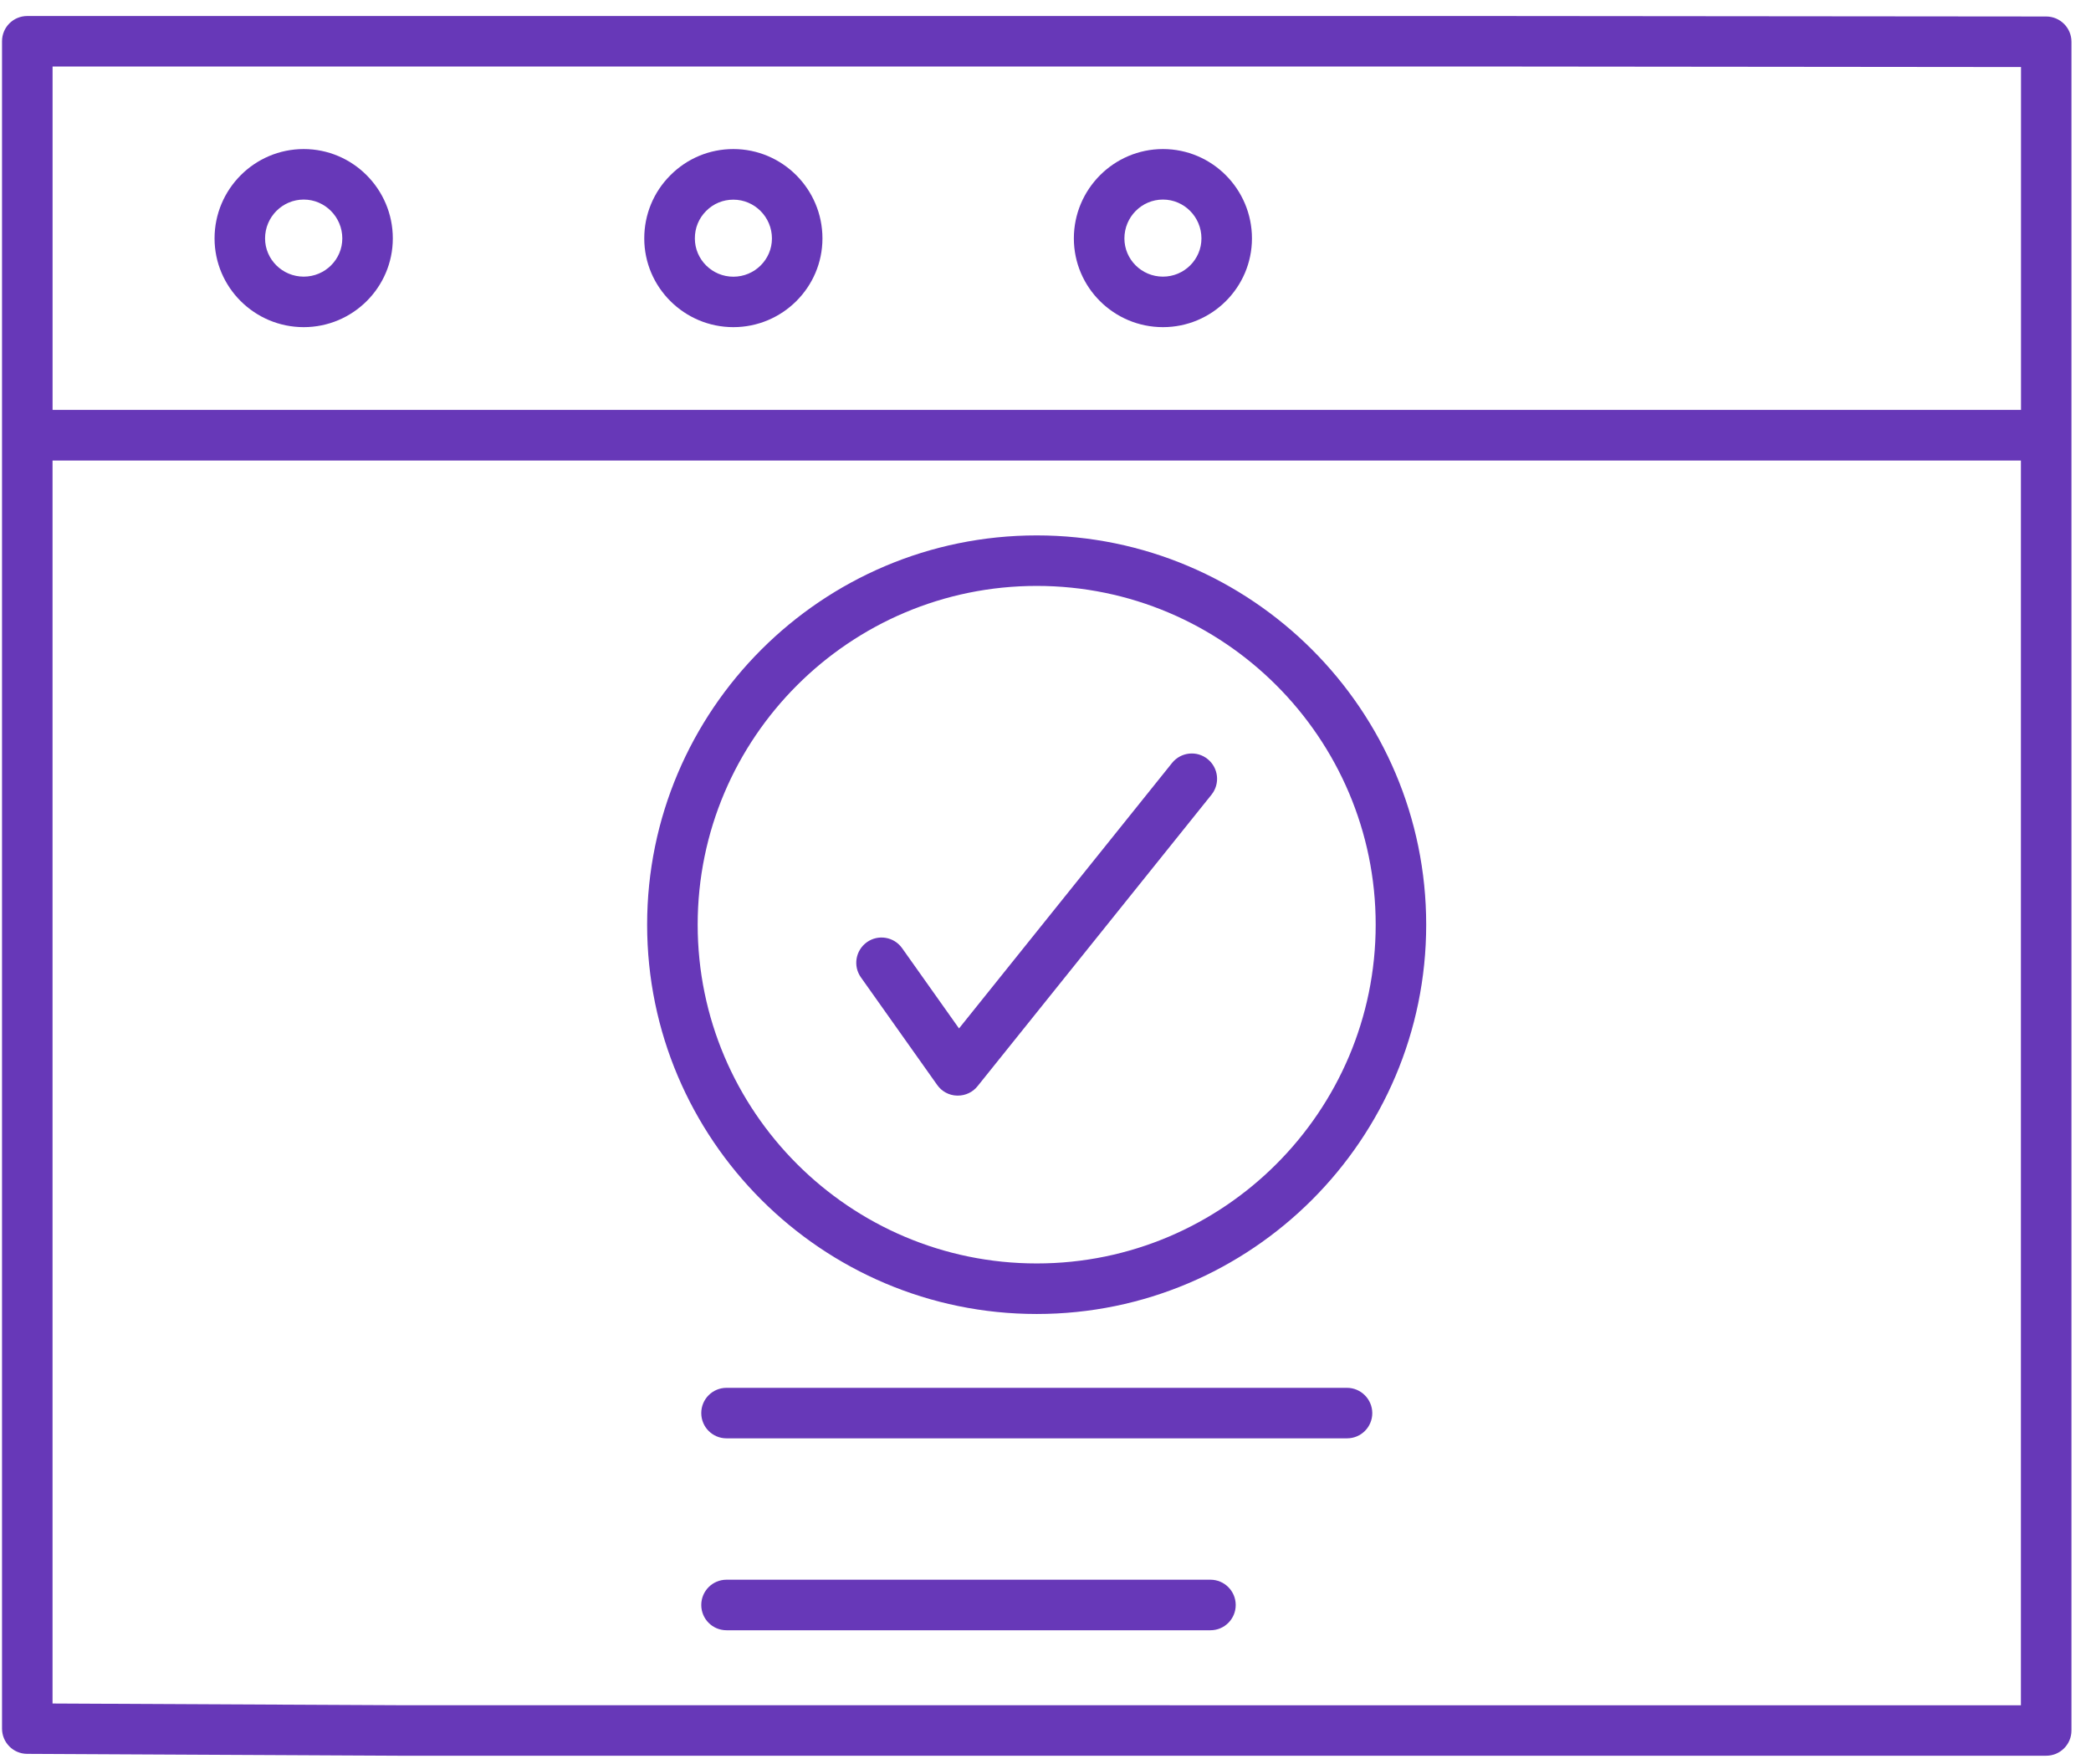 <?xml version="1.0" encoding="UTF-8"?>
<svg width="64px" height="54px" viewBox="0 0 64 54" version="1.1" xmlns="http://www.w3.org/2000/svg" xmlns:xlink="http://www.w3.org/1999/xlink">
    <!-- Generator: Sketch 64 (93537) - https://sketch.com -->
    <title>np_website_2889867_6738B8</title>
    <desc>Created with Sketch.</desc>
    <g id="Explore-Data" stroke="none" stroke-width="1" fill="none" fill-rule="evenodd">
        <g id="Explore-Snowplow-Data-Screen-1" transform="translate(-895, -512)" fill="#6738B8" fill-rule="nonzero">
            <g id="np_website_2889867_6738B8" transform="translate(895, 512)">
                <path d="M62.632,0.505 L45.665,0.49 L0.835,0.49 C0.407,0.49 0.062,0.835 0.062,1.263 L0.062,52.907 C0.062,53.332 0.405,53.678 0.83,53.68 L12.173,53.737 L62.629,53.737 C63.057,53.737 63.402,53.391 63.402,52.964 L63.402,1.278 C63.402,0.853 63.057,0.507 62.632,0.505 L62.632,0.505 Z M45.665,2.036 L61.858,2.052 L61.858,12.546 L1.609,12.546 L1.609,2.036 L45.665,2.036 Z M12.178,52.191 L1.608,52.139 L1.608,14.096 L61.855,14.096 L61.855,52.194 L12.178,52.191 Z" id="Shape"></path>
                <path d="M9.296,10.013 C10.799,10.013 12.023,8.794 12.023,7.297 C12.023,5.789 10.799,4.562 9.296,4.562 C7.791,4.562 6.567,5.789 6.567,7.297 C6.567,8.794 7.791,10.013 9.296,10.013 Z M9.296,6.108 C9.946,6.108 10.477,6.642 10.477,7.297 C10.477,7.941 9.949,8.467 9.296,8.467 C8.644,8.467 8.113,7.941 8.113,7.297 C8.113,6.642 8.644,6.108 9.296,6.108 Z" id="Shape"></path>
                <path d="M22.446,10.013 C23.949,10.013 25.173,8.794 25.173,7.297 C25.173,5.789 23.949,4.562 22.446,4.562 C21.719,4.562 21.034,4.846 20.518,5.364 C20.003,5.879 19.719,6.567 19.719,7.297 C19.719,8.794 20.944,10.013 22.446,10.013 L22.446,10.013 Z M21.614,6.456 C21.835,6.232 22.132,6.111 22.446,6.111 C23.096,6.111 23.627,6.644 23.627,7.299 C23.627,7.943 23.098,8.469 22.446,8.469 C21.797,8.469 21.268,7.943 21.268,7.299 C21.266,6.977 21.389,6.681 21.614,6.456 L21.614,6.456 Z" id="Shape"></path>
                <path d="M35.595,10.013 C37.098,10.013 38.319,8.794 38.319,7.297 C38.319,5.789 37.098,4.562 35.595,4.562 C34.093,4.562 32.868,5.789 32.868,7.297 C32.868,8.794 34.09,10.013 35.595,10.013 Z M35.595,6.108 C36.245,6.108 36.773,6.642 36.773,7.297 C36.773,7.941 36.245,8.467 35.595,8.467 C34.943,8.467 34.415,7.941 34.415,7.297 C34.415,6.642 34.943,6.108 35.595,6.108 Z" id="Shape"></path>
                <path d="M31.732,16.387 C25.157,16.387 19.807,21.732 19.807,28.302 C19.807,34.872 25.158,40.217 31.732,40.217 C38.304,40.217 43.652,34.872 43.652,28.302 C43.652,21.732 38.304,16.387 31.732,16.387 L31.732,16.387 Z M31.732,38.67 C26.01,38.67 21.354,34.018 21.354,28.301 C21.354,22.585 26.008,17.933 31.732,17.933 C37.454,17.933 42.106,22.585 42.106,28.301 C42.106,34.018 37.454,38.67 31.732,38.67 L31.732,38.67 Z" id="Shape"></path>
                <path d="M41.227,42.477 L22.237,42.477 C21.809,42.477 21.464,42.822 21.464,43.25 C21.464,43.678 21.809,44.023 22.237,44.023 L41.229,44.023 C41.657,44.023 42.002,43.678 42.002,43.25 C42,42.825 41.654,42.477 41.227,42.477 L41.227,42.477 Z" id="Path"></path>
                <path d="M37.049,48.35 L22.237,48.35 C21.809,48.35 21.464,48.696 21.464,49.124 C21.464,49.551 21.809,49.897 22.237,49.897 L37.049,49.897 C37.477,49.897 37.822,49.551 37.822,49.124 C37.822,48.696 37.474,48.35 37.049,48.35 Z" id="Path"></path>
                <path d="M36.962,23.232 C36.629,22.964 36.142,23.018 35.874,23.351 L29.353,31.477 L27.611,29.02 C27.364,28.672 26.882,28.59 26.534,28.837 C26.186,29.085 26.103,29.567 26.351,29.915 L28.686,33.209 C28.825,33.407 29.052,33.528 29.294,33.533 L29.317,33.533 C29.552,33.533 29.774,33.428 29.92,33.245 L37.083,24.32 C37.348,23.987 37.296,23.5 36.961,23.232 L36.962,23.232 Z" id="Path"></path>
            </g>
        </g>
    </g>
</svg>